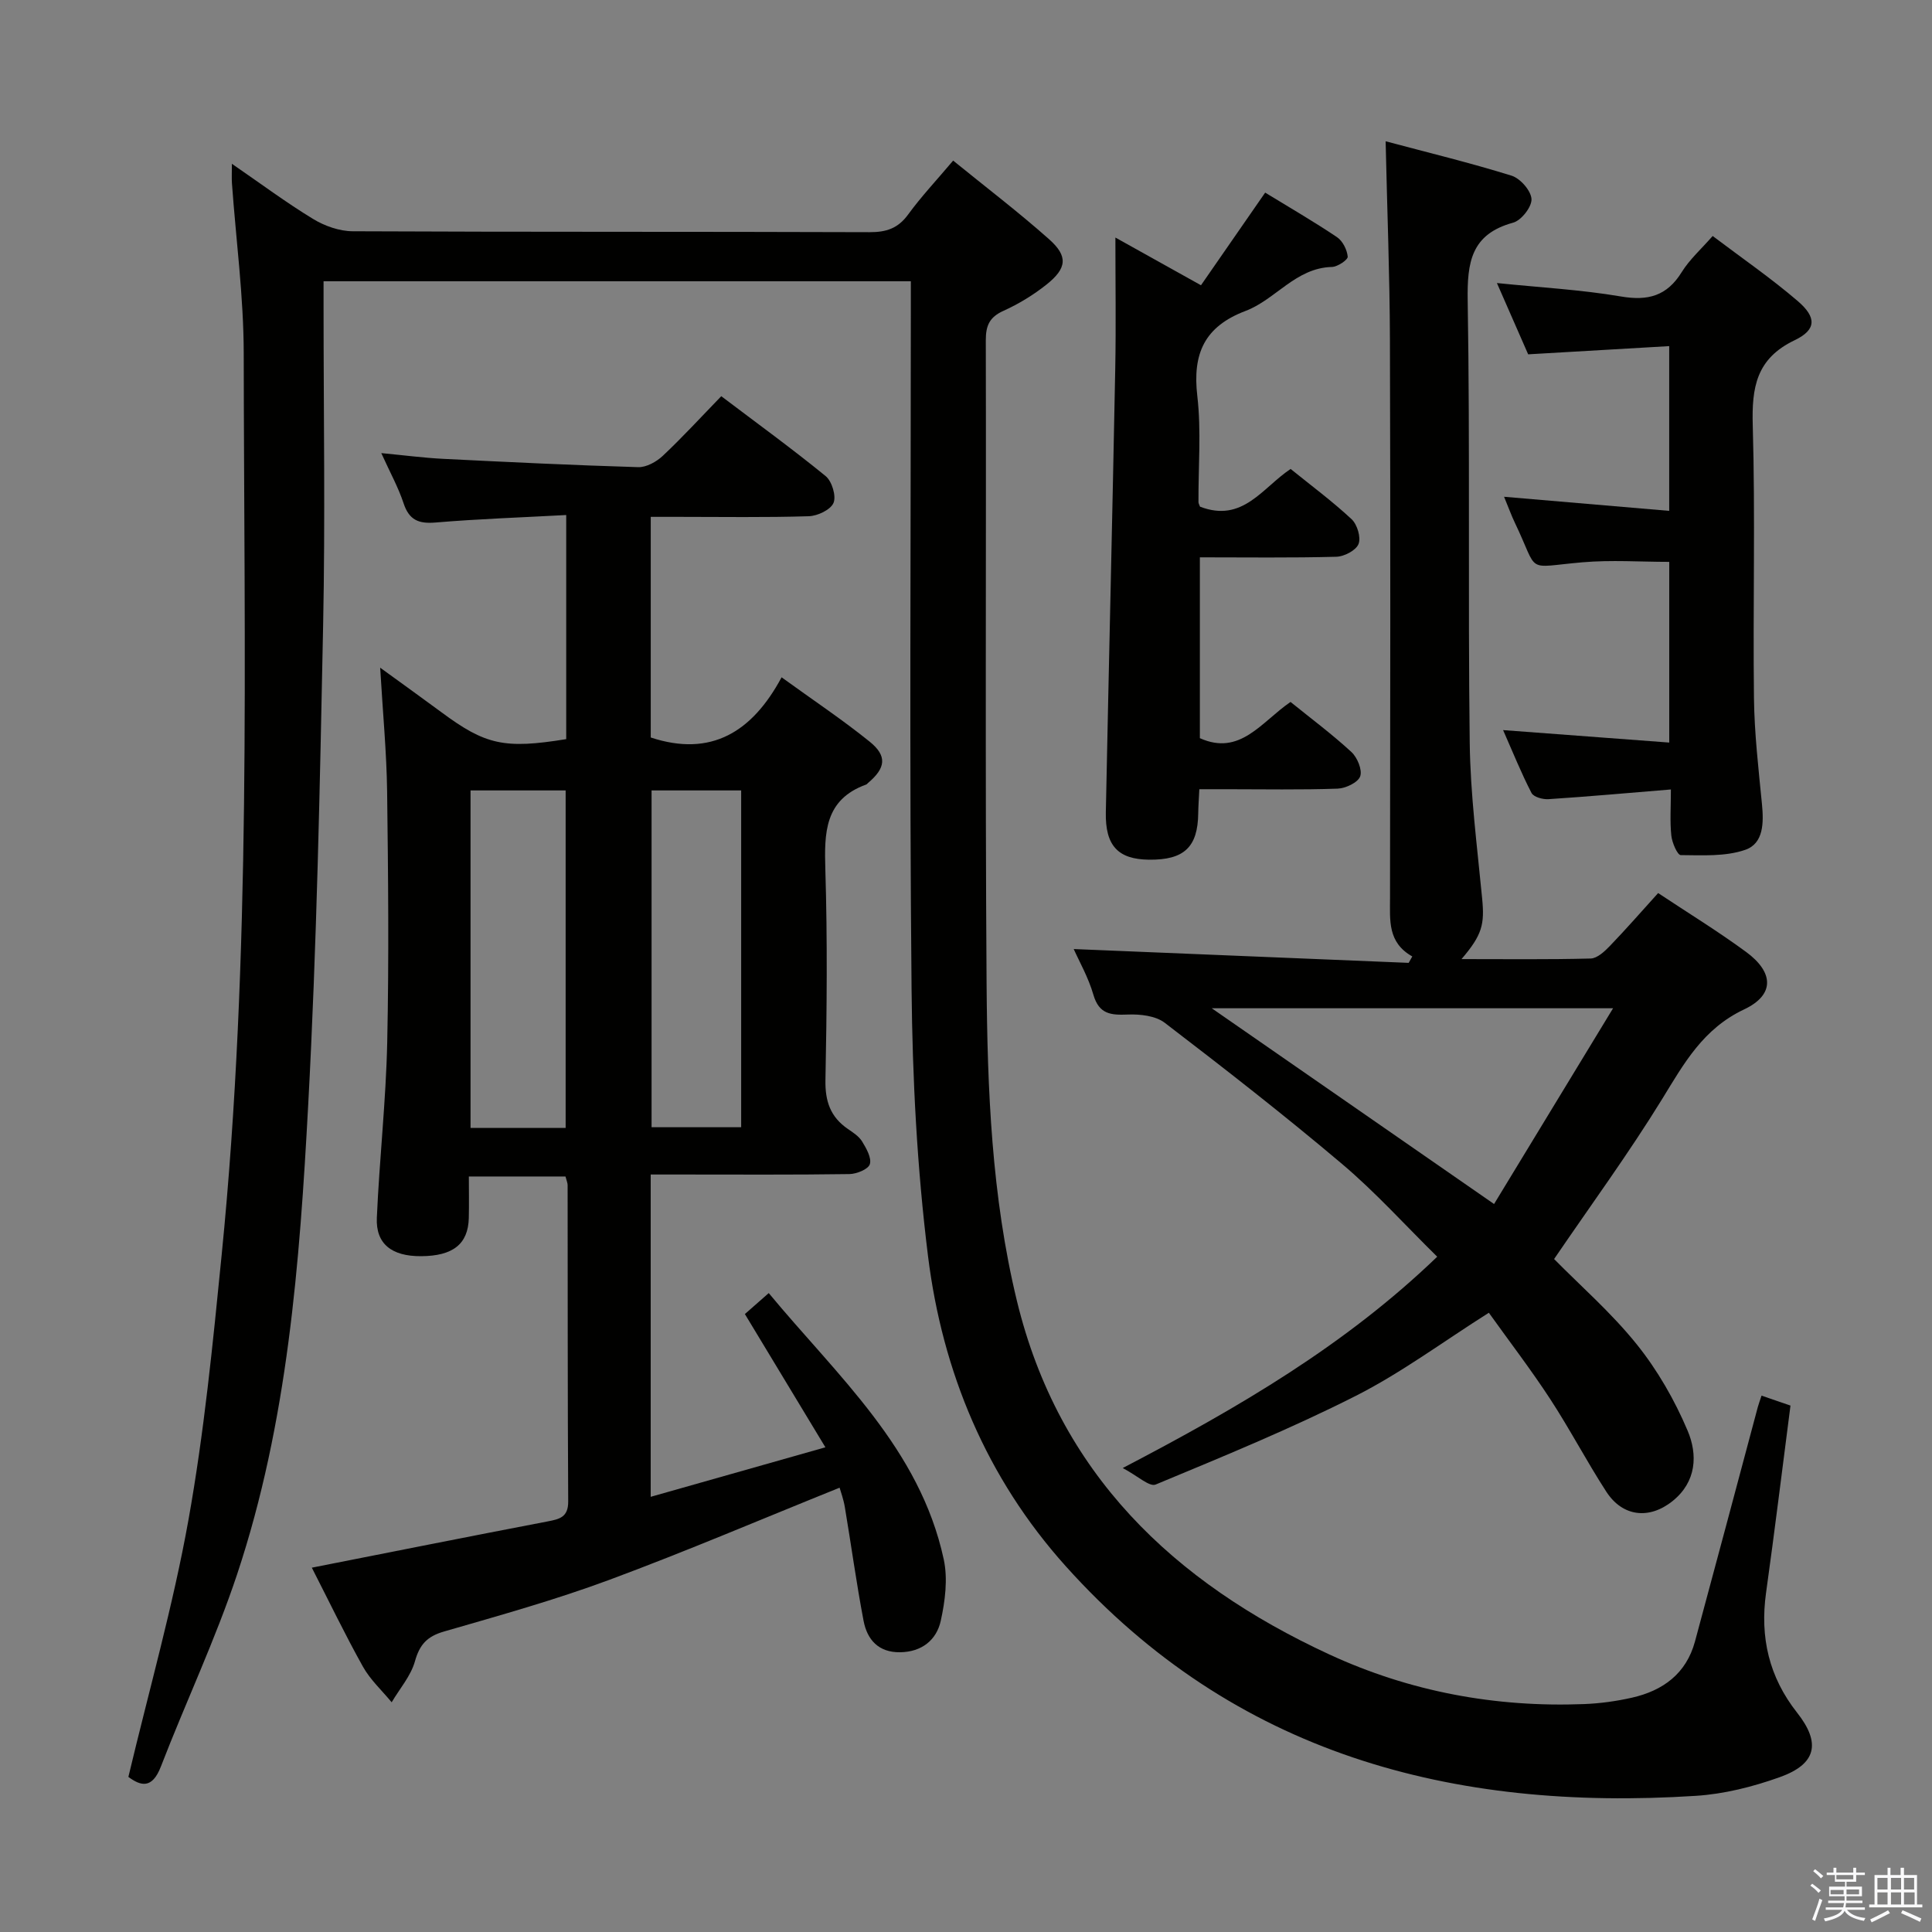 <svg enable-background="new 0 0 400 400" viewBox="0 0 400 400" xmlns="http://www.w3.org/2000/svg"><rect x="0" y="0" width="400" height="400" fill="#808080" stroke="none"/><path d="m374.8 390.4.4-.4c.7.5 1.3 1 1.8 1.4l-.5.5c-.5-.6-1.1-1.1-1.7-1.5zm1 7.3-.6-.3c.5-1.4 1.1-2.8 1.5-4.3.2.1.4.2.6.3-.5 1.3-1 2.8-1.5 4.3zm-.4-10.3.4-.4c.4.3 1 .8 1.7 1.4l-.5.5c-.4-.5-1-1-1.6-1.5zm2.5.3h1.7v-1h.6v1h3.5v-1h.6v1h1.8v.5h-1.8v1.4h-2v1h3.2v2h-3.2v.9h3.3v.5h-3.4c0 .3-.1.6-.1.9h4v.5h-3.7c.7.9 1.9 1.5 3.8 1.7-.1.2-.2.4-.3.6-2.1-.4-3.5-1.1-4-2.1-.4 1-1.8 1.7-4 2.2-.1-.2-.2-.4-.3-.6 2.1-.4 3.4-1 3.8-1.8h-3.4v-.5h3.6c.1-.3.1-.6.2-.9h-3.3v-.5h3.4c0-.3 0-.6 0-.9h-3.2v-2h3.3v-1h-2.1v-1.4h-1.7v-.5zm1.1 3.5v1h2.7c0-.3 0-.4 0-.4 0-.1 0-.2 0-.2 0-.1 0-.2 0-.3h-2.7zm1.2-3v.9h3.5v-.9zm4.7 3h-2.6v.6.4h2.6z" fill="#fafafb"/><path d="m393.6 386.7h.6v1.5h2.7v6.1h1.1v.6h-11v-.6h1.1v-6.1h2.7v-1.5h.6v1.5h2.1v-1.5zm-2.7 8.8.4.6c-1.2.6-2.5 1.3-3.8 1.9-.1-.2-.2-.4-.3-.6 1.2-.6 2.5-1.2 3.7-1.9zm-2.2-6.7v2.4h2.1v-2.4zm0 3v2.5h2.1v-2.5zm2.8-3v2.4h2.1v-2.4zm0 3v2.5h2.1v-2.5zm6 6.1c-1.4-.7-2.7-1.3-3.9-1.8l.3-.6c1.5.6 2.7 1.2 3.9 1.7zm-1.2-9.1h-2.1v2.4h2.1zm-2.1 3v2.5h2.2v-2.5z" fill="#fafafb"/><g fill="#010100"><path d="m26.58 367.89c4.29-18.02 9.26-35.46 12.44-53.22 3.24-18.11 5.05-36.5 6.87-54.83 6.19-62.09 4.64-124.39 4.57-186.64-.01-11.76-1.6-23.52-2.44-35.27-.07-.98-.01-1.97-.01-4.02 5.98 4.11 11.23 8.03 16.81 11.42 2.39 1.46 5.46 2.54 8.22 2.55 35.66.17 71.32.06 106.98.19 3.49.01 5.9-.78 8-3.66 2.72-3.73 5.91-7.12 9.32-11.16 6.82 5.55 13.55 10.67 19.85 16.27 3.98 3.53 3.72 6.02-.53 9.4-2.71 2.15-5.75 4.01-8.9 5.43-2.9 1.31-3.67 3.06-3.66 6.12.1 44.32-.15 88.65.16 132.97.16 22.1 1.03 44.23 6.28 65.89 8.67 35.75 32.45 58.29 64.63 73.18 16.69 7.72 34.42 11.02 52.82 10.3 3.3-.13 6.64-.59 9.87-1.32 6.43-1.45 11.26-4.97 13.07-11.65 4.38-16.17 8.68-32.36 13.01-48.54.17-.62.4-1.23.77-2.35 2.09.72 4.02 1.38 5.99 2.06-1.7 13.13-3.27 25.97-5.06 38.78-1.28 9.21.61 17.42 6.43 24.8 4.98 6.31 3.99 10.64-3.58 13.35-5.56 1.99-11.53 3.5-17.4 3.87-50.4 3.24-95.5-8.61-130.47-47.58-16.36-18.23-25.51-40.17-28.49-64.21-2.27-18.26-3.22-36.78-3.4-55.2-.46-46.82-.15-93.65-.15-140.47 0-1.96 0-3.92 0-6.12-40.66 0-80.76 0-121.59 0v5.25c0 22 .36 44-.09 65.99-.67 33.1-1.31 66.22-3.09 99.27-1.77 32.82-4.24 65.72-14.72 97.21-4.5 13.51-10.63 26.46-15.77 39.77-1.83 4.76-4.2 4.04-6.74 2.17z"/><path d="m134.72 243.17v66.73c12.07-3.42 23.62-6.7 36.17-10.25-5.77-9.55-11.07-18.32-16.67-27.59 1.25-1.09 2.8-2.46 4.94-4.34 14.21 17.16 31.27 32.16 36.23 55.12.87 4.04.29 8.63-.62 12.75-.88 3.97-3.94 6.43-8.4 6.49-4.5.07-6.84-2.62-7.58-6.52-1.49-7.82-2.56-15.71-3.88-23.56-.27-1.6-.84-3.14-1.08-3.99-16.02 6.45-31.72 13.16-47.7 19.09-11.19 4.15-22.73 7.37-34.21 10.69-3.47 1-5.04 2.68-6.01 6.16-.85 3.04-3.16 5.67-4.82 8.49-2.01-2.44-4.43-4.66-5.95-7.38-3.7-6.62-6.99-13.47-10.58-20.49 16.63-3.28 32.7-6.49 48.79-9.57 2.5-.48 4.31-.87 4.29-4.15-.13-21.83-.09-43.66-.12-65.48 0-.47-.23-.95-.44-1.79-6.35 0-12.75 0-20.01 0 0 2.79.06 5.7-.01 8.61-.14 5.38-3.27 7.85-9.87 7.89-6.07.04-9.41-2.53-9.17-7.95.53-12.12 1.89-24.22 2.15-36.34.37-17.3.2-34.61-.02-51.91-.11-8.12-.89-16.24-1.44-25.64 4.79 3.48 8.76 6.32 12.68 9.22 9.13 6.77 13.03 7.65 25.84 5.57 0-15.15 0-30.37 0-46.4-9.18.5-18.13.8-27.03 1.55-3.52.3-5.5-.5-6.65-4-1.08-3.27-2.78-6.33-4.61-10.37 4.82.46 8.83.99 12.85 1.19 13.44.67 26.89 1.32 40.34 1.72 1.69.05 3.78-1.11 5.09-2.34 4.12-3.88 7.95-8.06 12.11-12.35 7.44 5.63 14.69 10.89 21.61 16.54 1.3 1.06 2.23 4.13 1.63 5.55-.61 1.43-3.31 2.71-5.14 2.76-8.99.28-17.99.13-26.99.13-1.8 0-3.61 0-5.71 0v45.68c12.52 4.13 21.02-1.16 27.09-12.46 6.53 4.73 12.58 8.76 18.22 13.31 3.7 2.98 3.34 5.48-.33 8.57-.13.11-.23.27-.38.32-8.63 3.12-8.68 9.99-8.45 17.65.44 14.48.31 28.99.02 43.48-.09 4.42 1.01 7.68 4.62 10.16 1.09.75 2.32 1.54 2.98 2.62.87 1.43 1.99 3.4 1.59 4.69-.32 1.05-2.73 2.03-4.23 2.05-11.66.17-23.33.09-34.99.09-1.83 0-3.66 0-6.15 0zm-37.3-79.52v69.87h19.69c0-23.47 0-46.64 0-69.87-6.78 0-13.07 0-19.69 0zm37.48 0v69.73h18.55c0-23.46 0-46.47 0-69.73-6.31 0-12.24 0-18.55 0z"/><path d="m222.3 196.49c23.04.95 46.19 1.91 69.35 2.86.25-.44.5-.89.75-1.33-5.14-2.88-4.61-7.5-4.61-12.07.05-38.49.1-76.98-.02-115.47-.04-13.41-.57-26.83-.89-41.23 8.66 2.31 17.45 4.44 26.07 7.12 1.8.56 4.03 3.1 4.13 4.84.09 1.61-2.11 4.43-3.8 4.89-8.71 2.38-9.54 8.2-9.41 16.14.5 30.48.04 60.98.42 91.47.13 10.77 1.54 21.53 2.57 32.28.52 5.37.05 7.54-4.27 12.58 9.22 0 17.99.11 26.75-.12 1.35-.04 2.87-1.46 3.96-2.59 3.34-3.47 6.51-7.1 10-10.96 6.14 4.08 12.35 7.88 18.2 12.18 5.78 4.24 5.96 8.9-.39 11.9-8.49 4.01-12.42 11.13-16.94 18.5-6.94 11.29-14.8 22.02-22.41 33.19 5.41 5.5 11.85 11.11 17.11 17.66 4.3 5.35 7.85 11.54 10.53 17.87 2.1 4.94 1.88 10.55-3.09 14.56-4.83 3.89-10.36 3.29-13.74-1.92-4.07-6.28-7.54-12.94-11.63-19.2-3.98-6.09-8.42-11.88-12.69-17.85-9.56 6.05-18.15 12.45-27.57 17.22-13.46 6.81-27.48 12.55-41.42 18.35-1.28.53-3.75-1.81-6.81-3.42 24.23-12.64 46.13-25.48 65.11-43.75-6.67-6.56-12.79-13.37-19.72-19.22-11.93-10.09-24.28-19.71-36.69-29.21-1.9-1.46-5.1-1.81-7.65-1.71-3.49.14-5.94-.04-7.12-4.08-1.04-3.61-2.96-6.96-4.08-9.48zm28.58 12.26c19.09 13.24 38.21 26.5 58.45 40.53 7.93-13.04 15.95-26.24 24.64-40.53-29.07 0-56.22 0-83.09 0z"/><path d="m345.94 163.45c-8.87.73-17.1 1.47-25.35 2.01-1.18.08-3.08-.45-3.51-1.29-2.12-4.1-3.85-8.41-5.88-13.01 11.7.88 22.87 1.72 34.4 2.58 0-12.89 0-25.14 0-37.41-5.92 0-11.99-.43-17.99.09-12.13 1.05-8.85 2.49-13.96-8.16-.71-1.47-1.26-3.02-2.25-5.41 11.7 1 22.75 1.94 34.19 2.92 0-11.54 0-22.41 0-34.11-9.76.57-19.31 1.13-29.2 1.7-2.05-4.69-4.17-9.5-6.47-14.76 8.93.92 17.38 1.37 25.67 2.78 5.62.96 9.53-.1 12.59-5.04 1.63-2.63 4.04-4.77 6.41-7.48 6.03 4.56 12.07 8.72 17.6 13.46 3.93 3.37 3.92 5.94-.63 8.12-7.96 3.81-8.9 9.78-8.67 17.67.54 18.81.02 37.64.25 56.46.09 7.29.94 14.59 1.65 21.86.38 3.87.38 8.2-3.46 9.52-4.11 1.42-8.88 1.12-13.35 1.09-.69-.01-1.8-2.58-1.95-4.04-.31-2.92-.09-5.89-.09-9.55z"/><path d="m248.45 104.9c8.85 3.4 12.89-3.9 18.76-7.81 4.26 3.45 8.65 6.7 12.62 10.4 1.17 1.09 1.98 3.78 1.44 5.14-.52 1.32-2.97 2.6-4.6 2.64-9.3.25-18.6.12-28.25.12v37.44c8.34 3.75 12.73-3.37 18.77-7.5 4.23 3.42 8.61 6.68 12.6 10.36 1.23 1.13 2.3 3.72 1.82 5.05-.47 1.28-3.01 2.48-4.68 2.54-7.66.27-15.33.12-22.99.12-1.8 0-3.59 0-5.63 0-.1 2.04-.21 3.5-.23 4.97-.08 7.01-2.91 9.7-10.19 9.62-6.4-.07-9.08-2.88-8.94-9.81.62-30.62 1.36-61.24 1.95-91.87.17-8.95.03-17.91.03-27.13 5.43 3.03 11.32 6.31 17.72 9.88 4.41-6.36 8.72-12.59 13.29-19.18 5.05 3.09 10.07 5.99 14.87 9.22 1.18.79 2.09 2.61 2.22 4.04.06.64-2.09 2.1-3.27 2.13-7.5.19-11.66 6.75-17.87 9.1-8.54 3.23-11.02 8.86-10 17.61.84 7.24.2 14.65.24 21.98.01.29.2.6.32.94z"/></g></svg>